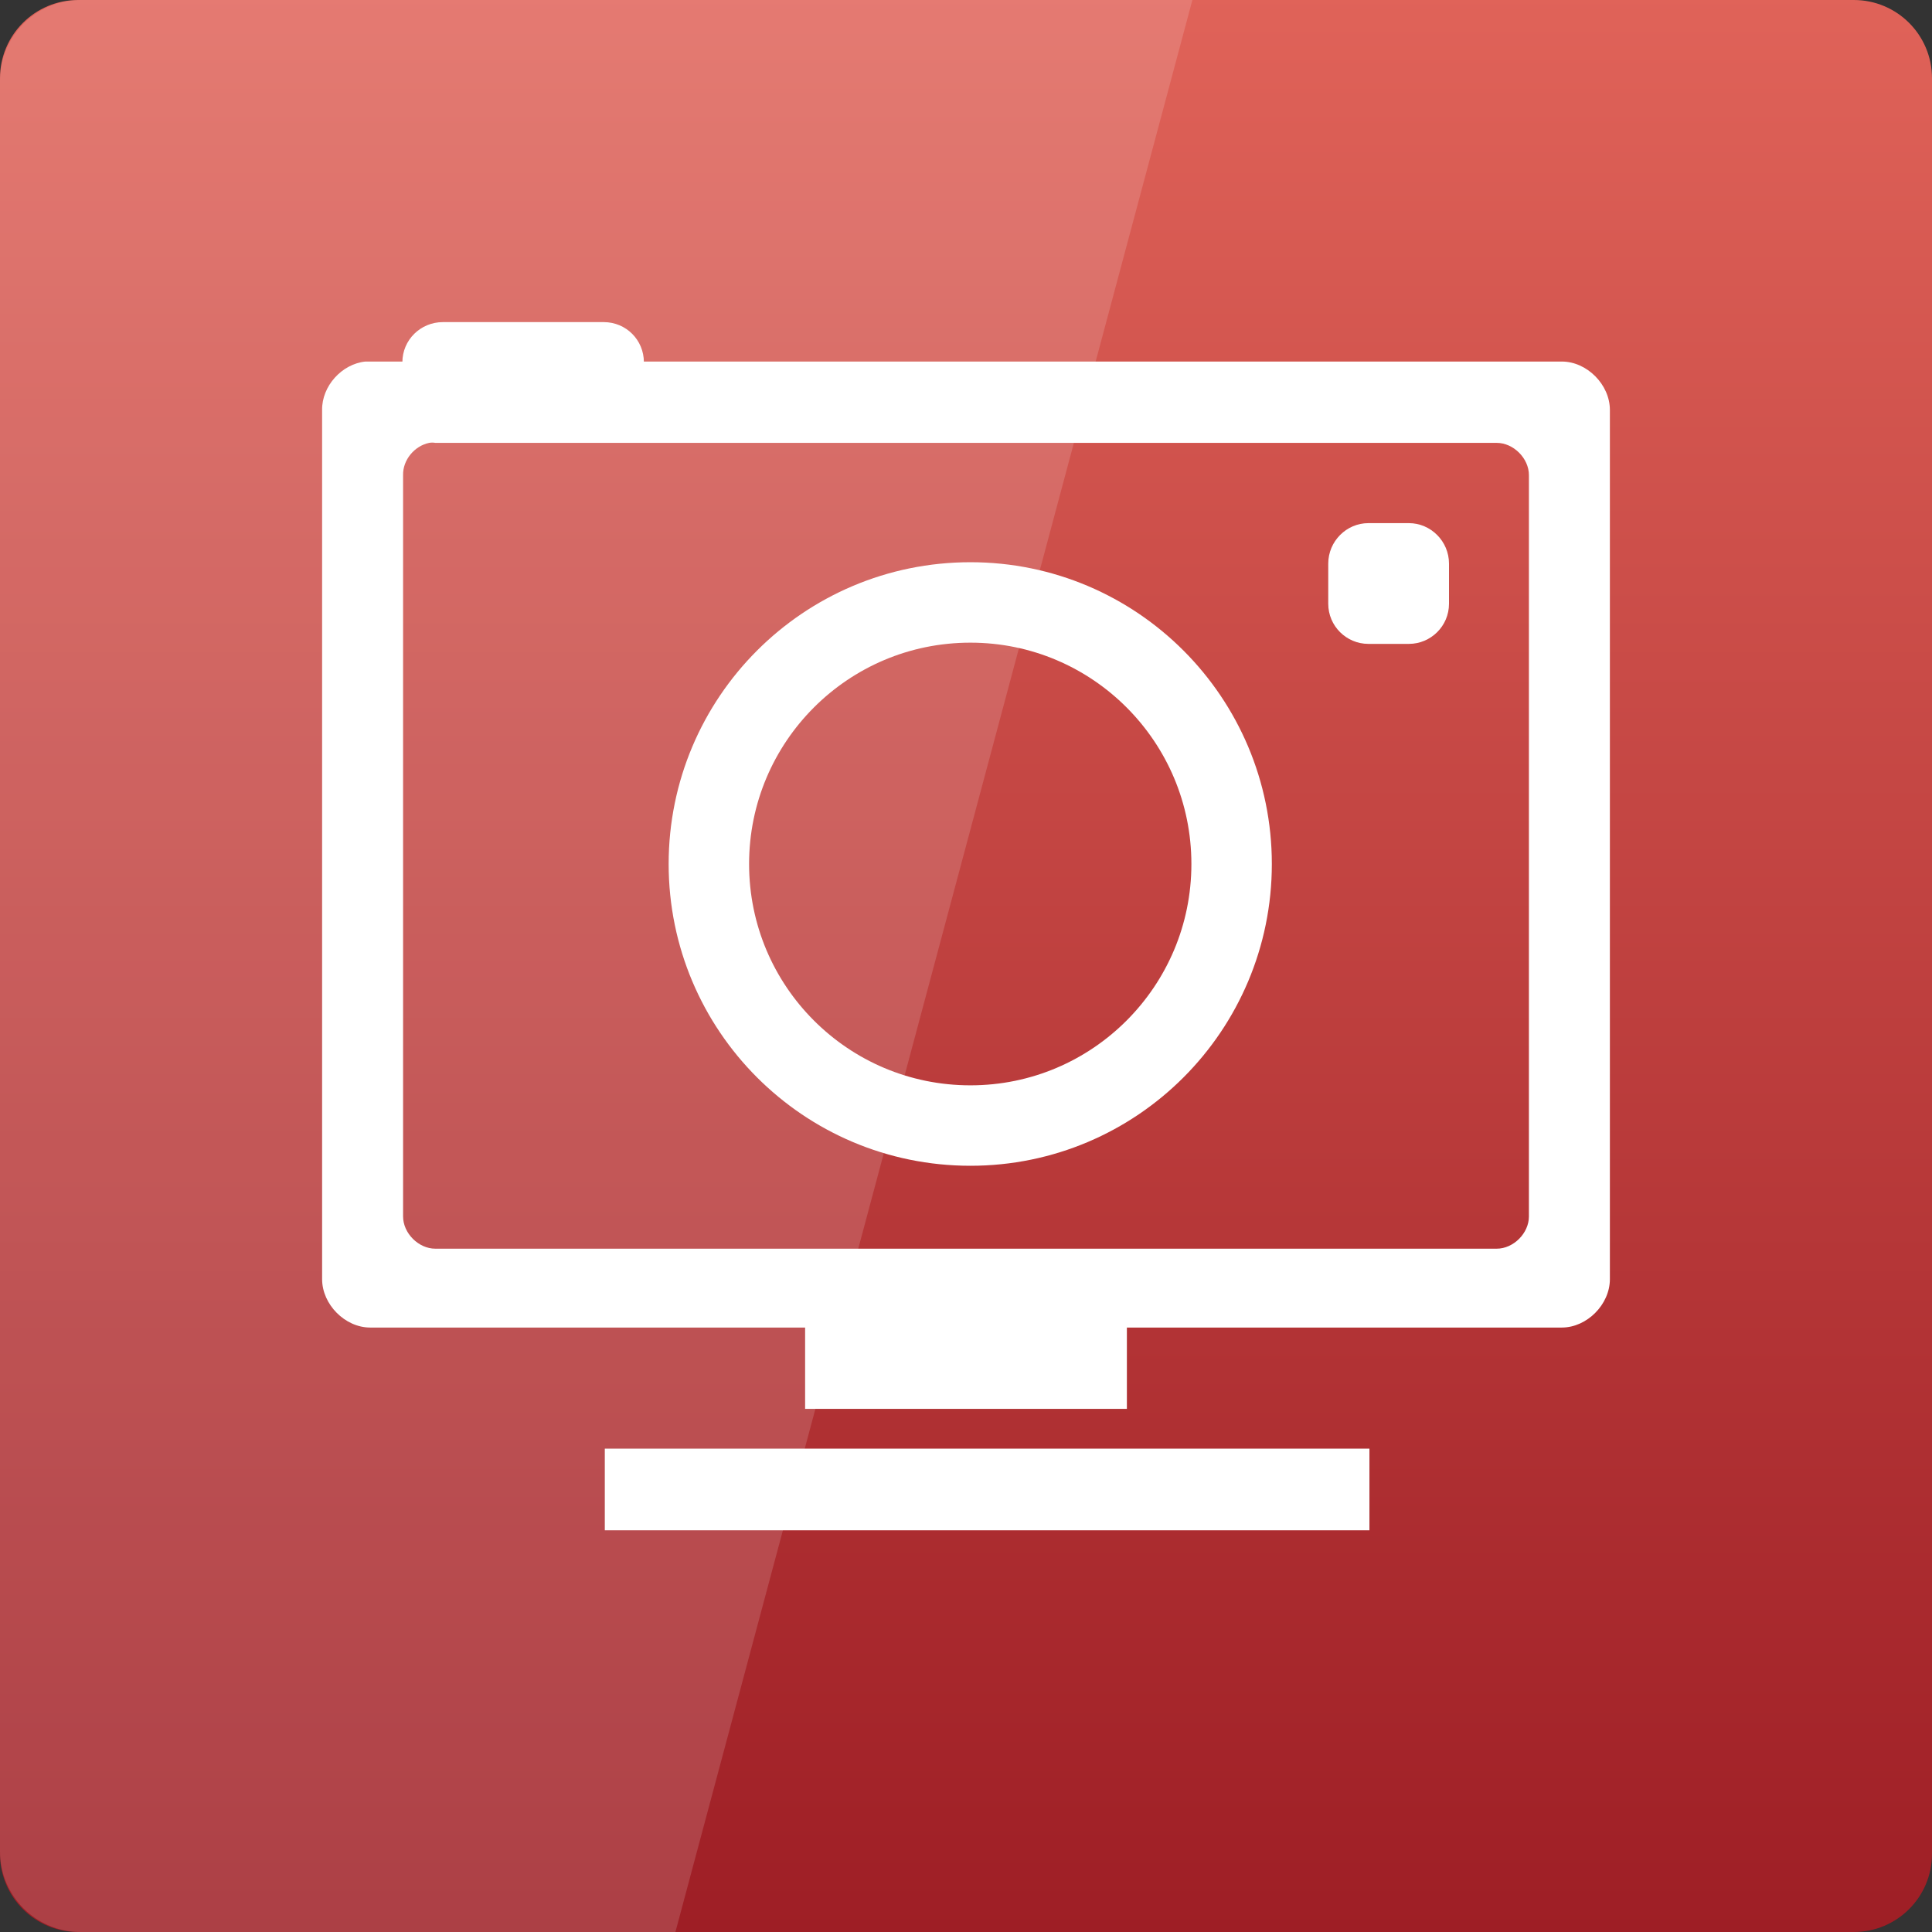 <svg width="22" xmlns="http://www.w3.org/2000/svg" height="22" viewBox="0 0 22 22" xmlns:xlink="http://www.w3.org/1999/xlink">
<rect x="0" y="0" width="22" height="22" fill="#333333" stroke="none"/>
<defs>
<linearGradient gradientTransform="matrix(.458 0 0 .458 0 -460.333)" id="linear0" y1="1053.158" y2="1004.847" gradientUnits="userSpaceOnUse" x2="0">
<stop offset="0" style="stop-color:#9e1e25"/>
<stop offset="1" style="stop-color:#e06359"/>
</linearGradient>
</defs>
<path style="fill:url(#linear0)" d="M 0.891 0 L 21.109 0 C 21.602 0 22 0.398 22 0.891 L 22 21.109 C 22 21.602 21.602 22 21.109 22 L 0.891 22 C 0.398 22 0 21.602 0 21.109 L 0 0.891 C 0 0.398 0.398 0 0.891 0 Z "/>
<g style="fill:#fff">
<path d="M 4.16 4.117 C 3.891 4.145 3.664 4.398 3.668 4.668 L 3.668 14.566 C 3.668 14.855 3.93 15.117 4.215 15.117 L 9.168 15.117 L 9.168 16.043 L 12.832 16.043 L 12.832 15.117 L 17.785 15.117 C 18.07 15.117 18.332 14.855 18.332 14.566 L 18.332 4.668 C 18.332 4.379 18.07 4.117 17.785 4.117 Z M 4.887 5.043 C 4.91 5.039 4.934 5.039 4.957 5.043 L 17.043 5.043 C 17.234 5.043 17.41 5.219 17.41 5.41 L 17.41 13.852 C 17.41 14.043 17.234 14.219 17.043 14.219 L 4.957 14.219 C 4.766 14.219 4.59 14.043 4.59 13.852 L 4.59 5.41 C 4.586 5.238 4.719 5.078 4.887 5.043 Z M 6.887 16.496 L 6.887 17.426 L 15.594 17.426 L 15.594 16.496 Z "/>
<path d="M 5.043 3.668 L 6.875 3.668 C 7.129 3.668 7.332 3.871 7.332 4.125 C 7.332 4.379 7.129 4.582 6.875 4.582 L 5.043 4.582 C 4.789 4.582 4.582 4.379 4.582 4.125 C 4.582 3.871 4.789 3.668 5.043 3.668 Z "/>
<path d="M 15.582 5.957 L 16.043 5.957 C 16.293 5.957 16.5 6.164 16.5 6.418 L 16.5 6.875 C 16.5 7.129 16.293 7.332 16.043 7.332 L 15.582 7.332 C 15.332 7.332 15.125 7.129 15.125 6.875 L 15.125 6.418 C 15.125 6.164 15.332 5.957 15.582 5.957 Z "/>
</g>
<path style="fill:none;stroke:#fff;stroke-width:2" d="M 30.997 26.501 C 30.997 30.089 28.091 33.004 24.503 33.004 C 20.906 33.004 18 30.089 18 26.501 C 18 22.913 20.906 19.998 24.503 19.998 C 28.091 19.998 30.997 22.913 30.997 26.501 Z " transform="matrix(.458 0 0 .458 -.172 -2.299)"/>
<path style="fill:#fff;fill-opacity:.149" d="M 0.918 0 C 0.41 0 0 0.41 0 0.918 L 0 21.082 C 0 21.59 0.41 22 0.918 22 L 7.691 22 L 13.578 0 Z "/>
</svg>
